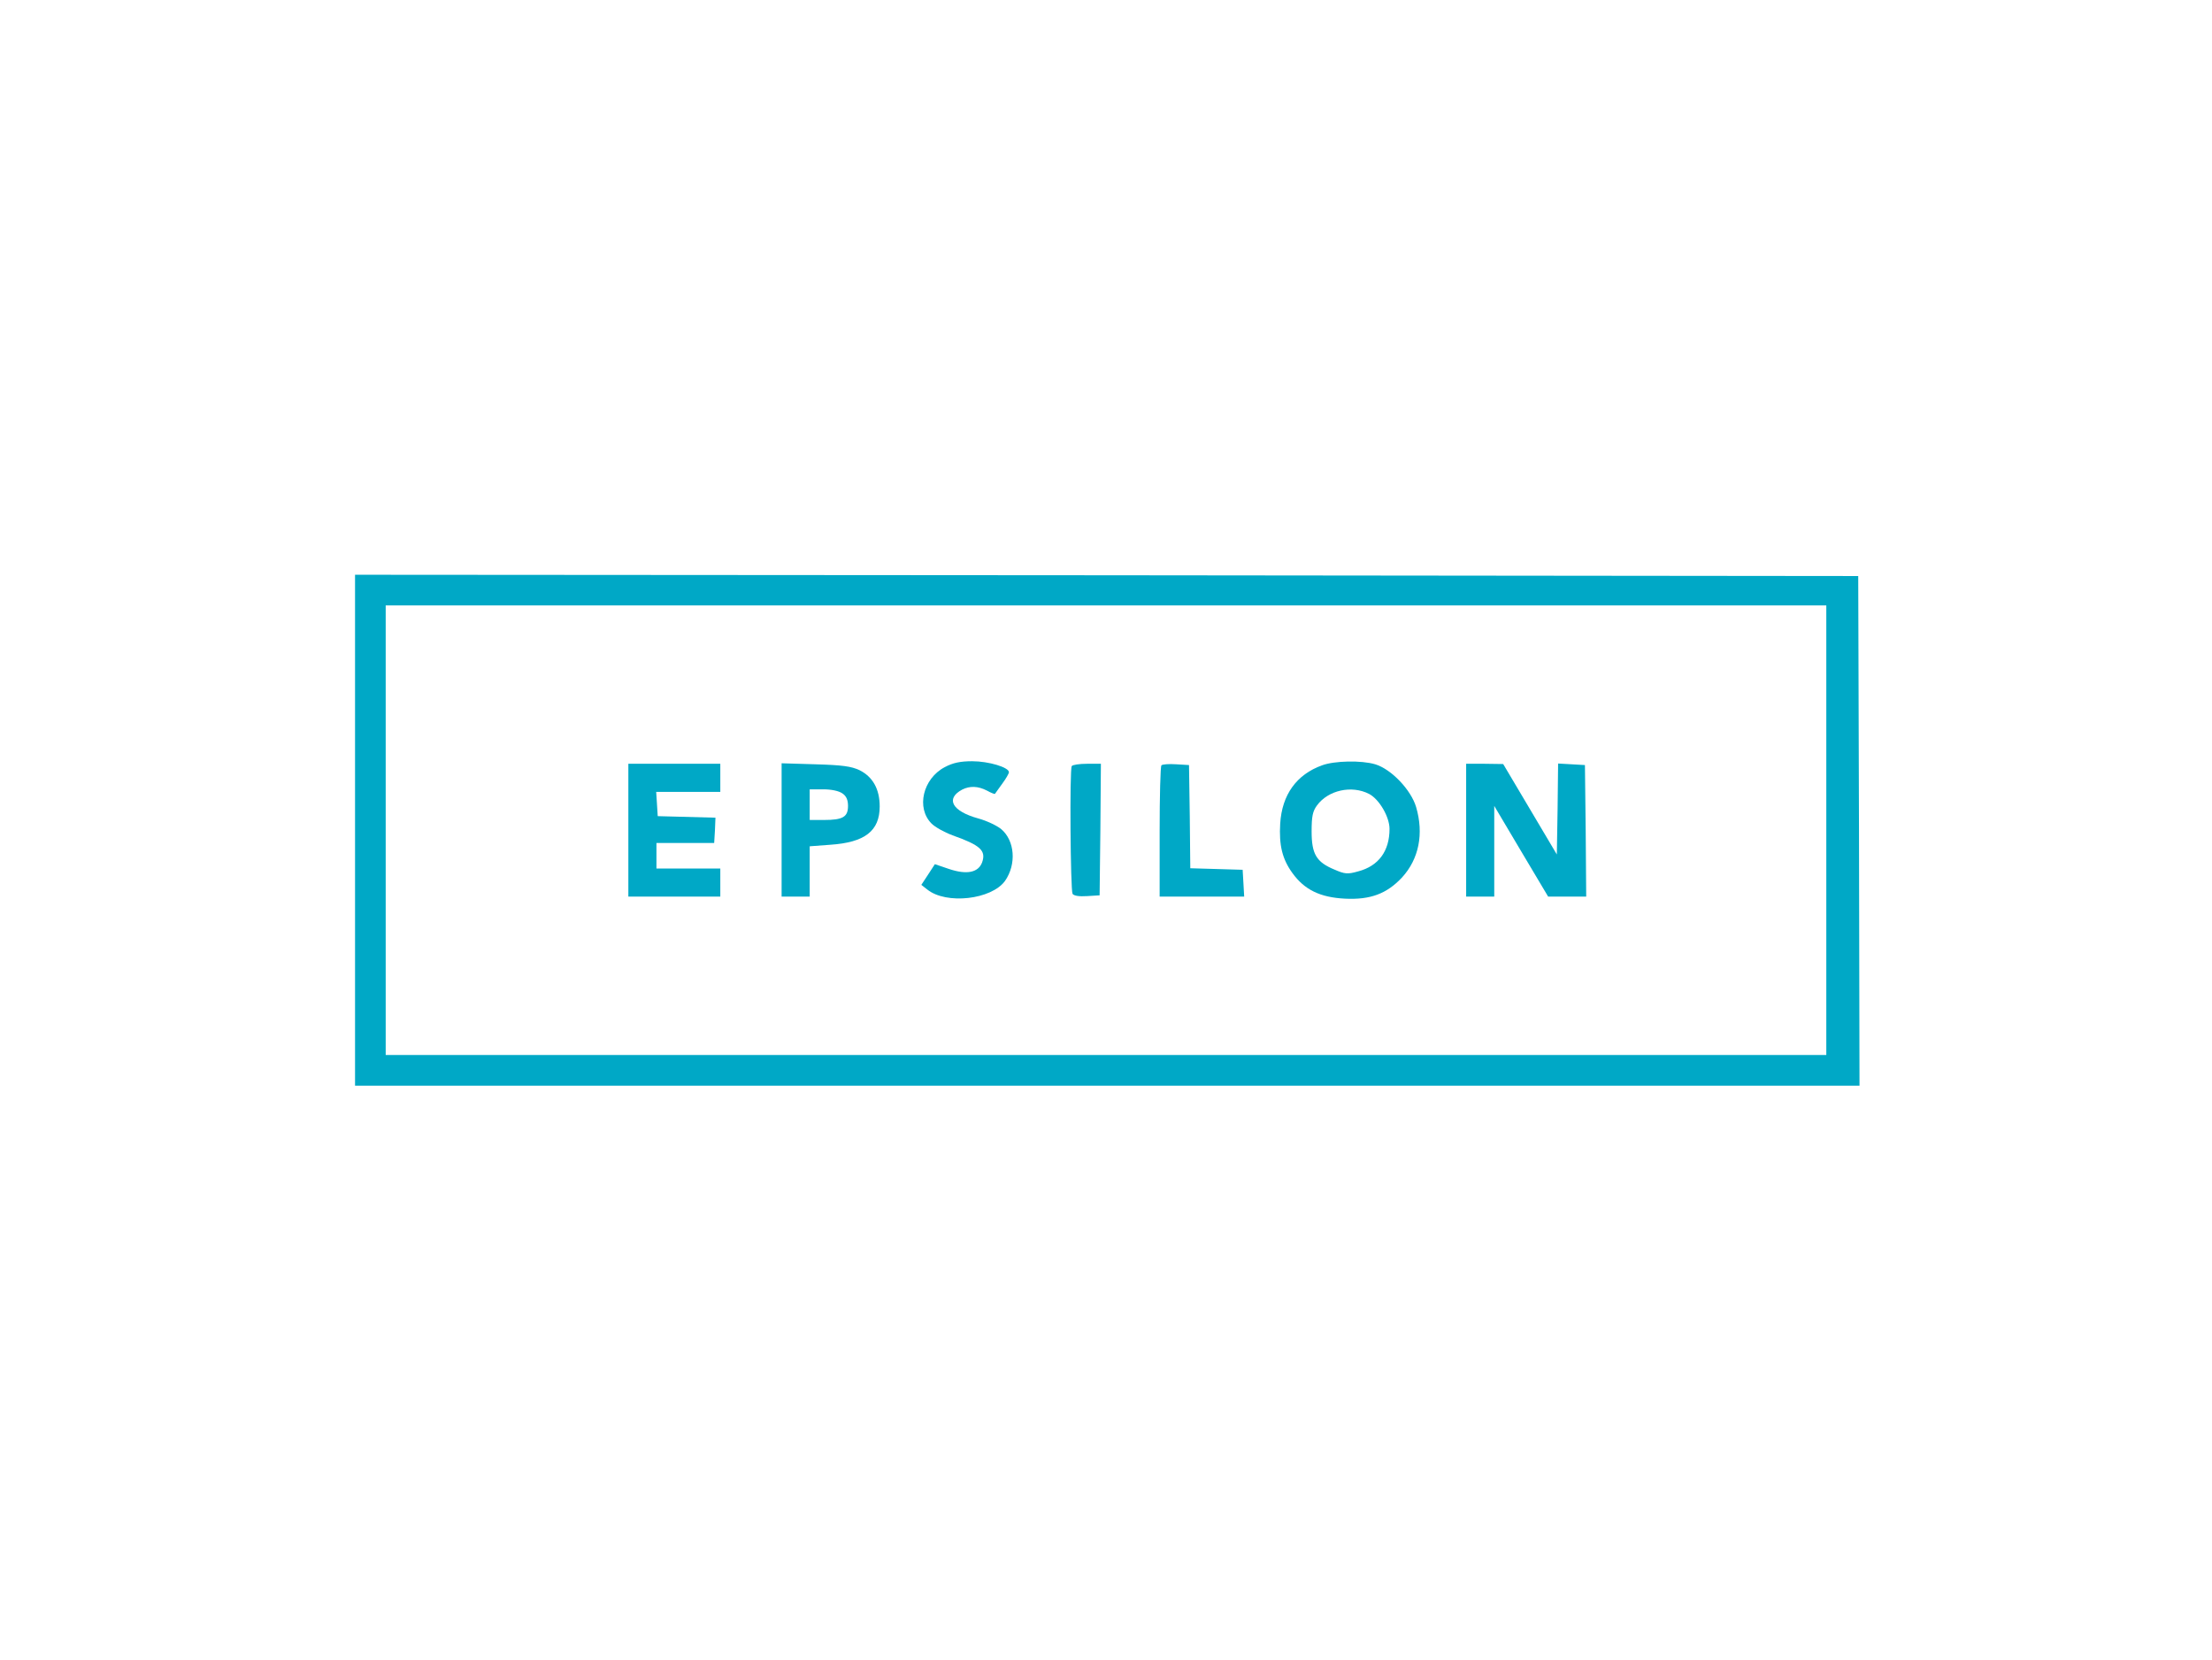 <svg xmlns="http://www.w3.org/2000/svg" version="1.0" width="866pt" height="650pt" viewBox="0 0 866 650" preserveAspectRatio="xMidYMid meet">
<g transform="translate(0,650) scale(0.1,-0.1)" fill="#00A8C6" stroke="none">
<path d="M1390 3250 l0 -1000 2945 0 2945 0 -2 998 -3 997 -2942 3 -2943 2 0 -1000z m5760 0 l0 -880 -2820 0 -2820 0 0 880 0 880 2820 0 2820 0 0 -880z" fill="#00A8C6"/>
<path d="M3699 3497 c-86 -45 -113 -160 -52 -221 14 -14 50 -34 82 -46 110 -39 132 -60 116 -106 -15 -40 -60 -49 -129 -26 l-56 19 -26 -40 -27 -41 23 -18 c74 -60 252 -40 305 34 45 65 38 157 -15 202 -17 14 -57 33 -90 42 -102 28 -130 77 -63 113 30 15 62 14 97 -4 16 -9 30 -14 31 -13 1 2 14 19 28 39 15 20 27 41 27 46 0 19 -79 43 -144 43 -46 0 -75 -6 -107 -23z" fill="#00A8C6"/>
<path d="M5176 3504 c-100 -36 -157 -115 -164 -228 -5 -85 8 -139 48 -194 47 -65 108 -95 205 -100 100 -5 164 19 224 83 66 72 86 171 55 276 -20 67 -97 148 -160 167 -54 16 -159 14 -208 -4z m184 -112 c40 -21 80 -90 80 -137 0 -87 -43 -145 -122 -166 -42 -12 -53 -11 -94 7 -70 29 -89 60 -89 149 0 59 4 79 21 102 44 60 136 80 204 45z" fill="#00A8C6"/>
<path d="M2460 3250 l0 -260 180 0 180 0 0 55 0 55 -125 0 -125 0 0 50 0 50 113 0 113 0 3 50 2 49 -113 3 -113 3 -3 48 -3 47 125 0 126 0 0 55 0 55 -180 0 -180 0 0 -260z" fill="#00A8C6"/>
<path d="M3060 3251 l0 -261 55 0 55 0 0 99 0 98 80 6 c136 9 194 54 194 150 0 68 -27 116 -79 142 -32 15 -67 20 -172 23 l-133 4 0 -261z m238 143 c15 -10 22 -25 22 -49 0 -43 -20 -55 -94 -55 l-56 0 0 60 0 60 53 0 c31 0 61 -6 75 -16z" fill="#00A8C6"/>
<path d="M4196 3501 c-9 -13 -5 -486 3 -500 5 -8 26 -11 57 -9 l49 3 3 258 2 257 -54 0 c-30 0 -57 -4 -60 -9z" fill="#00A8C6"/>
<path d="M4547 3504 c-4 -4 -7 -121 -7 -261 l0 -253 166 0 165 0 -3 53 -3 52 -102 3 -103 3 -2 202 -3 202 -50 3 c-28 2 -54 0 -58 -4z" fill="#00A8C6"/>
<path d="M5740 3250 l0 -260 55 0 55 0 0 178 0 177 105 -177 106 -178 74 0 75 0 -2 258 -3 257 -52 3 -53 3 -2 -178 -3 -178 -105 177 -105 177 -72 1 -73 0 0 -260z" fill="#00A8C6"/>
</g>
</svg>